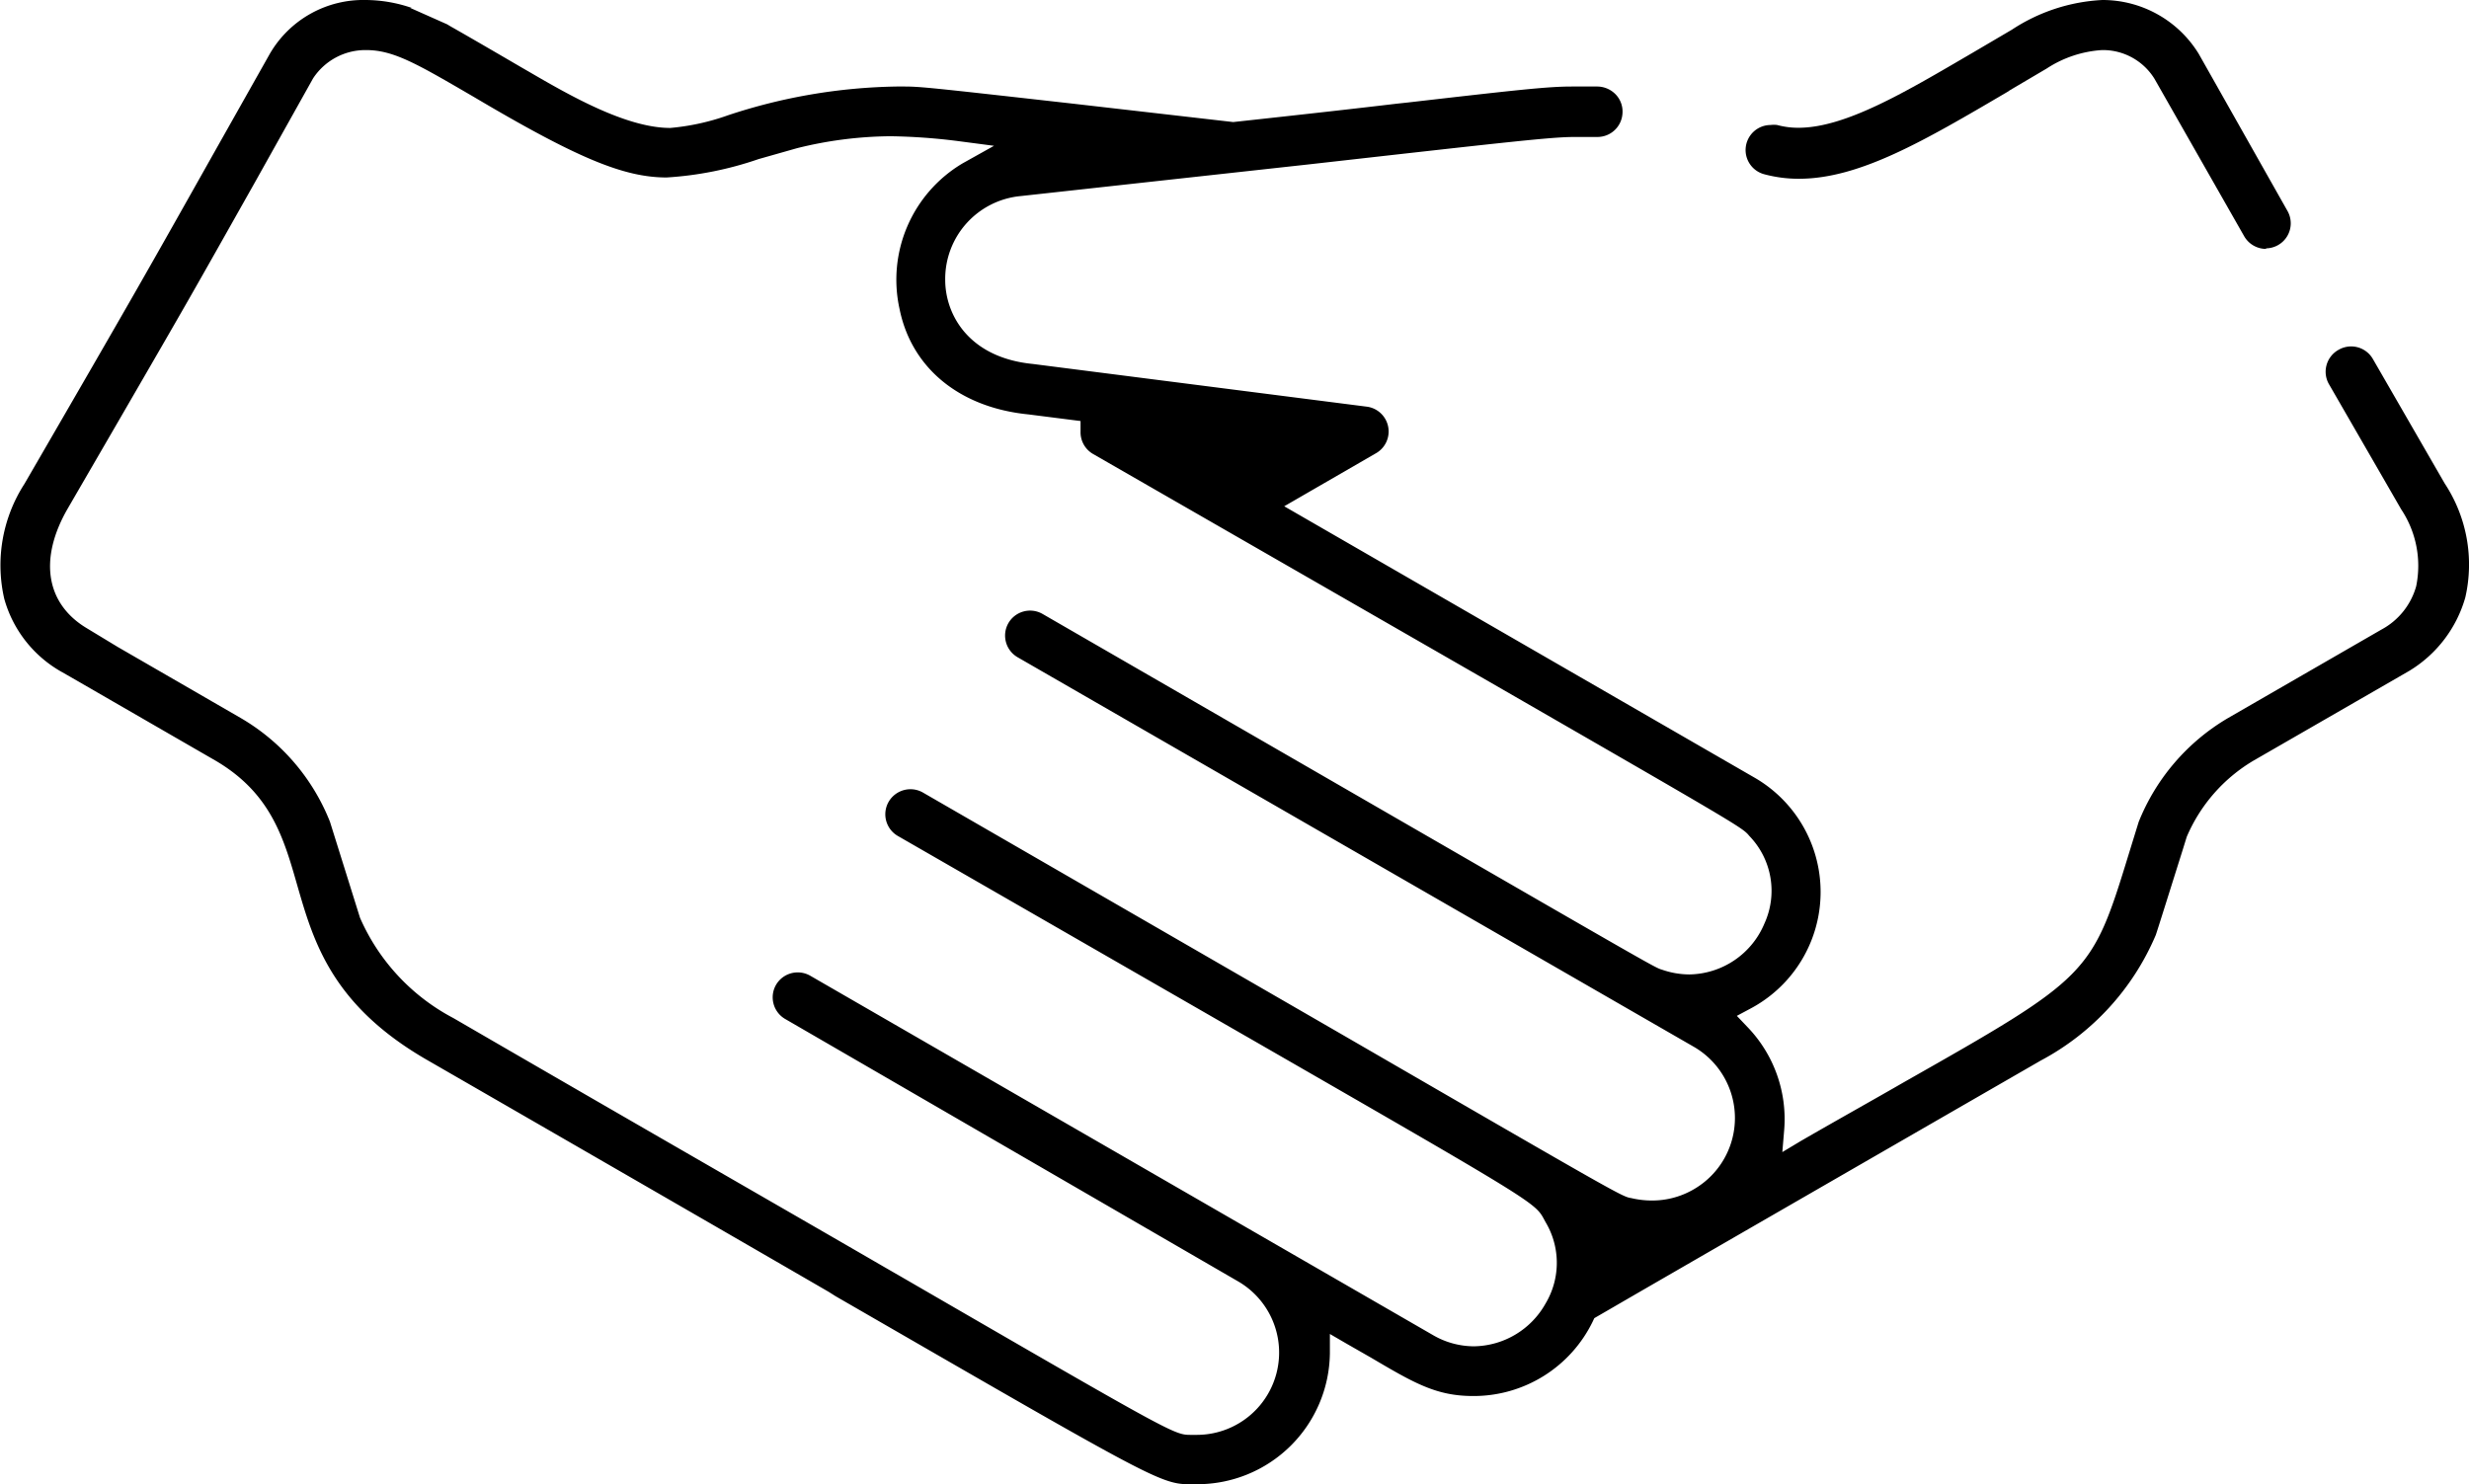 <svg xmlns="http://www.w3.org/2000/svg" viewBox="0 0 134.08 80.62"><title>4-34</title><g id="Layer_2" data-name="Layer 2"><g id="Layer_1-2" data-name="Layer 1"><path d="M123.06,13.52a1.37,1.37,0,0,1-1.19-.69L117,4.28a3.29,3.29,0,0,0-2.85-1.56,6.19,6.19,0,0,0-3,1l-2,1.18L109,5c-4.48,2.63-8,4.71-11.31,4.71a7.19,7.19,0,0,1-1.9-.25,1.36,1.36,0,0,1,.36-2.67,1.42,1.42,0,0,1,.36,0,4.38,4.38,0,0,0,1.16.15c2.58,0,5.9-2,9.43-4.06l2.16-1.27A9.81,9.81,0,0,1,114.17,0a6.13,6.13,0,0,1,5.23,2.92l4.84,8.57a1.36,1.36,0,0,1-1.18,2Z"/><path d="M64.53,80.62C63,80.62,62,80,45.38,70.41L45,70.17C39.53,67,32.48,62.93,23.27,57.62c-5.26-3-6.25-6.49-7.13-9.54-.74-2.59-1.44-5-4.43-6.76L3.81,36.76l-.42-.24a6.58,6.58,0,0,1-3.16-4,8.15,8.15,0,0,1,1.1-6.24C7.49,15.65,7.89,14.93,11.79,8l2.87-5.09A5.87,5.87,0,0,1,19.86,0a7.77,7.77,0,0,1,2.5.43l-.08,0,2,.89.2.12h0c.3.17,1.2.68,3.87,2.24l.33.19C30.91,5.17,34,6.95,36.4,6.95a12.61,12.61,0,0,0,3.14-.69,30.49,30.49,0,0,1,9.14-1.56h.39c.9,0,1.37.05,9.19.93l8.71,1c3.77-.41,6.63-.73,8.9-1l.56-.06c6-.69,7.63-.87,8.92-.87.44,0,.86,0,1.41,0a1.4,1.4,0,0,1,1,.45,1.34,1.34,0,0,1,.35,1,1.36,1.36,0,0,1-1.36,1.29l-.38,0c-.3,0-.55,0-.84,0-1.26,0-3.28.23-14.46,1.49L55.43,10.65a4.52,4.52,0,0,0-4.1,4.55c0,1.89,1.28,4.23,4.76,4.57l18.14,2.32a1.36,1.36,0,0,1,.51,2.52l-5,2.89L95.28,42.24a7.17,7.17,0,0,1-.23,12.55l-.73.39.57.6a7.21,7.21,0,0,1,2,5.61l-.1,1.19,1-.6c2.13-1.23,4-2.27,5.54-3.16,10.14-5.75,10.26-5.86,12.27-12.42l.54-1.75A11.5,11.5,0,0,1,121,39l8.32-4.8a3.84,3.84,0,0,0,1.89-2.35,5.53,5.53,0,0,0-.81-4.18l-3.9-6.76A1.36,1.36,0,0,1,127,19a1.36,1.36,0,0,1,1.86.5l3.9,6.76a8,8,0,0,1,1.12,6.19,6.85,6.85,0,0,1-3.06,4l-8.45,4.87a8.84,8.84,0,0,0-3.62,4.14l-.22.71c-.46,1.46-1.41,4.49-1.46,4.62a13.84,13.84,0,0,1-6.25,6.82C90.94,69.07,88.58,70.44,87.53,71.05l-.95.55-.08.17A7.19,7.19,0,0,1,80,75.83c-2,0-3.2-.7-5.54-2.08L73.15,73l-.93-.54V73.5A7.2,7.2,0,0,1,65,80.62ZM19.88,2.72A3.4,3.4,0,0,0,17,4.26L13.84,9.91c-3.56,6.32-3.56,6.32-7.26,12.71l-2.9,5c-1.59,2.75-1.19,5.19,1.06,6.52l1.65,1L13.07,39a11.36,11.36,0,0,1,4.85,5.64l1.63,5.21a11.24,11.24,0,0,0,5.07,5.45c10.34,6,17.93,10.35,23.5,13.58l.73.42c14.92,8.64,14.92,8.64,15.82,8.64H65a4.47,4.47,0,0,0,2.23-8.34L42.64,55.35a1.36,1.36,0,0,1-.5-1.85,1.36,1.36,0,0,1,1.18-.68A1.35,1.35,0,0,1,44,53L77.8,72.51a4.45,4.45,0,0,0,2.24.62,4.53,4.53,0,0,0,3.89-2.32,4.31,4.31,0,0,0,0-4.43l-.07-.13c-.5-.93-.5-.93-16.12-9.92l-.28-.16L48.76,45.41a1.36,1.36,0,0,1-.5-1.86,1.37,1.37,0,0,1,1.18-.68,1.35,1.35,0,0,1,.68.18l20.78,12,2.25,1.3C88.09,65,88.09,65,88.59,65.08a4.81,4.81,0,0,0,1.09.13A4.48,4.48,0,0,0,92,64.59a4.47,4.47,0,0,0,0-7.72L55.26,35.7a1.36,1.36,0,0,1-.5-1.85,1.36,1.36,0,0,1,1.86-.5L75.77,44.41c14.13,8.16,14.13,8.16,14.48,8.26a4.55,4.55,0,0,0,1.49.26,4.49,4.49,0,0,0,4.08-2.77A4.28,4.28,0,0,0,95,45.41c-.38-.46-.38-.46-14.77-8.75l-20.87-12a1.36,1.36,0,0,1-.68-1.22l0-.57-2.83-.36c-3.73-.37-6.35-2.51-7-5.73a7.35,7.35,0,0,1,3.43-7.91l1.7-.95L52,7.66a32.24,32.24,0,0,0-3.65-.26,21.59,21.59,0,0,0-5.07.65l-2.08.59a18.78,18.78,0,0,1-5,1c-2.33,0-4.87-1.06-10.46-4.37C22.65,3.47,21.38,2.72,19.88,2.72Z"/></g></g></svg>